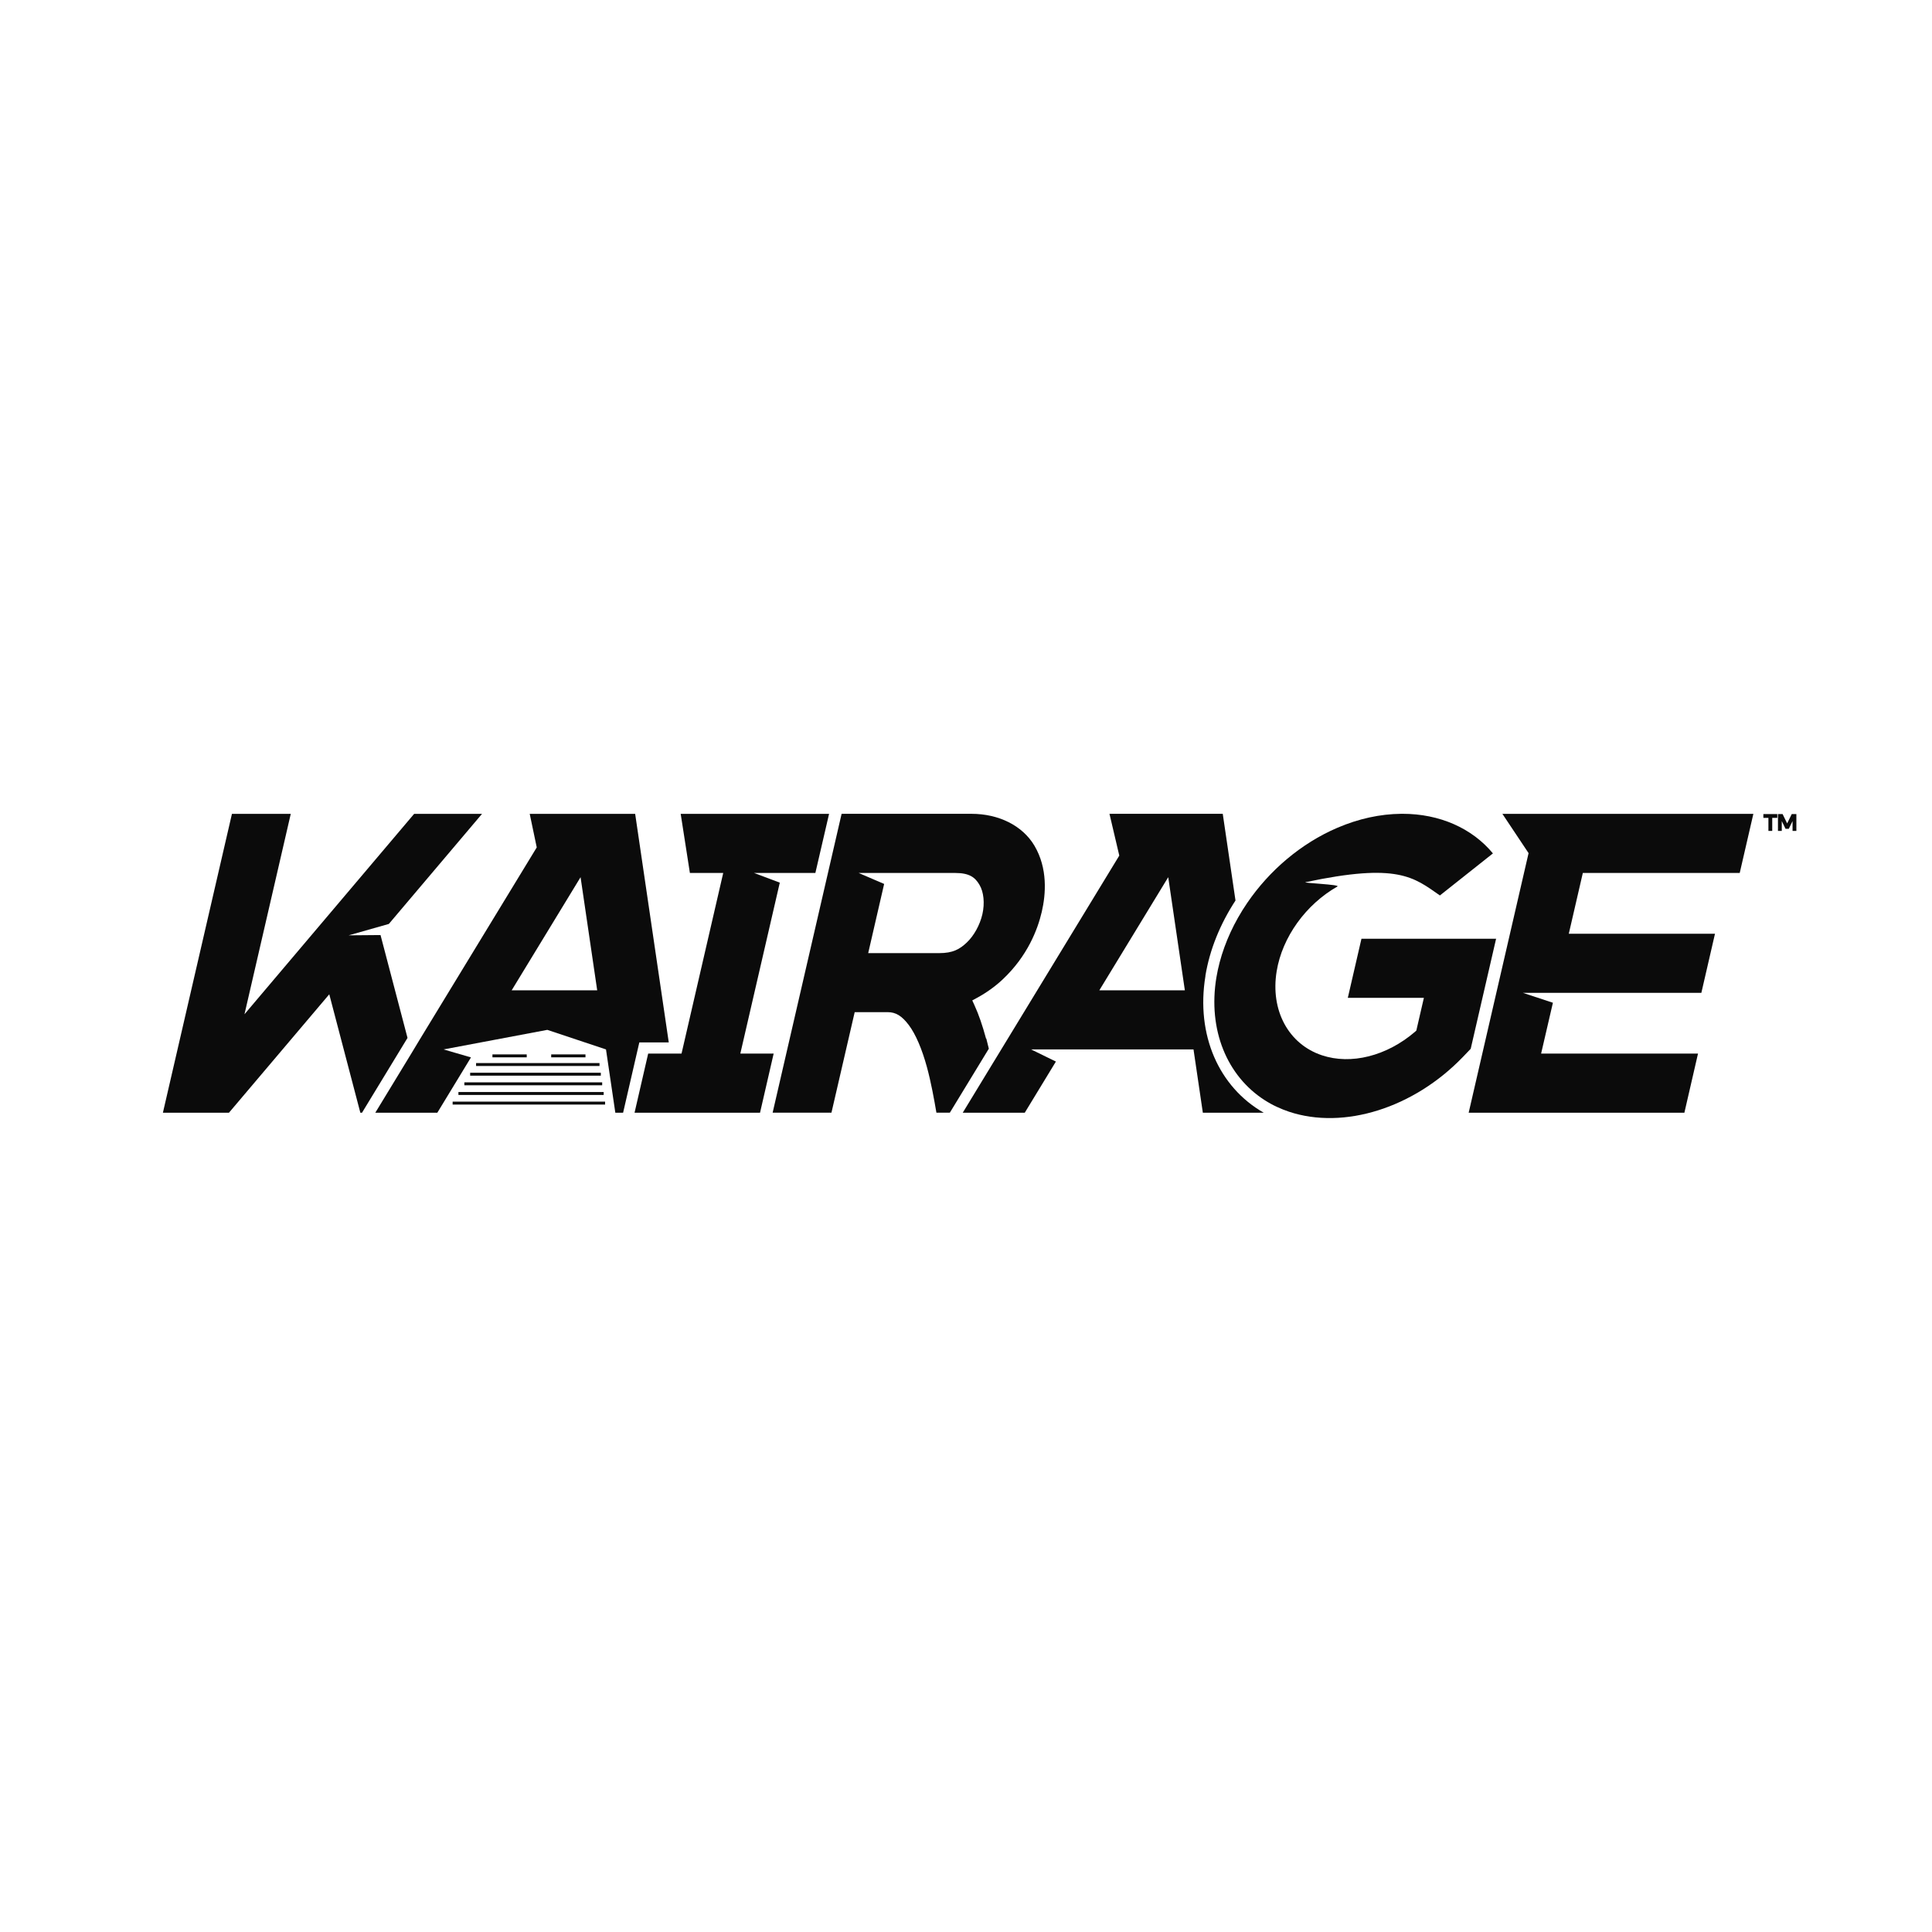 <svg xmlns="http://www.w3.org/2000/svg" xmlns:xlink="http://www.w3.org/1999/xlink" version="1.2" viewBox="0 0 283.46 283.46" baseProfile="tiny-ps">
  <title>kairage oy</title>
  <polygon points="55.83,137.19 51.16,137.23 57.05,135.56 70.72,119.41 60.76,119.41 35.87,148.81   42.66,119.41 34.03,119.41 23.9,163.26 33.59,163.26 48.31,145.88 52.87,163.26 53.11,163.26 59.79,152.28 " fill="#0B0B0B"/>
  <path d="M98.12,152.94l-4.93-33.53H77.72l1.03,4.92l-17.18,28.21l-0.59,0.98l-0.59,0.98l-5.33,8.76h9.1  l0.16-0.26l4.78-7.86l-4.02-1.17l15.22-2.87l8.61,2.87l1.37,9.29h1.14l2.38-10.32H98.12z M75.07,145.3l10.11-16.6l2.44,16.6H75.07z" fill="#0B0B0B"/>
  <polygon points="108.62,154.58 114.41,129.5 110.63,128.08 119.63,128.08 121.64,119.41 99.87,119.41   101.22,128.08 106.11,128.08 100.01,154.51 99.99,154.58 99.19,154.58 98.36,154.58 95.1,154.58 93.1,163.26 99.63,163.26   100.46,163.26 101.3,163.26 111.51,163.26 113.51,154.58 " fill="#0B0B0B"/>
  <path d="M144.67,152.38c-0.53-1.96-1.07-3.52-1.7-4.9l-0.32-0.7l0.68-0.37c1.4-0.76,2.69-1.68,3.81-2.74  c3.62-3.42,5.1-7.27,5.71-9.9c0.6-2.59,0.89-6.38-1.09-9.71c-1.74-2.92-5.2-4.66-9.23-4.66h-19.05l-10.12,43.85h8.63l3.41-14.75  h4.84c1.19,0,2.09,0.55,3.11,1.91c0.99,1.32,1.93,3.51,2.65,6.16c0.6,2.21,1.04,4.63,1.39,6.68h1.97l5.72-9.39  c-0.12-0.49-0.24-0.99-0.37-1.48L144.67,152.38z M137.8,139.84h-10.42l2.34-10.15l-3.74-1.61h14.16c2.11,0,2.93,0.66,3.56,1.73  c0.64,1.06,0.8,2.73,0.43,4.34c-0.36,1.56-1.24,3.15-2.29,4.14C140.8,139.27,139.81,139.84,137.8,139.84z" fill="#0B0B0B"/>
  <path d="M176.85,143.19c0.63-3.86,2.18-7.64,4.42-11.07l-1.87-12.72h-16.62l1.44,6.13l-17.42,28.61  l-0.62,1.02l-0.63,1.03l-4.3,7.07h9.1l4.57-7.51l-3.64-1.78h23.83l1.37,9.29h8.94c-6.59-3.76-9.98-11.41-8.56-20.06L176.85,143.19z   M161.29,145.3l10.11-16.6l2.44,16.6H161.29z" fill="#0B0B0B"/>
  <path d="M219.54,137.73h-19.79l-2,8.67h11.16l-1.11,4.81l-0.2,0.18c-4.14,3.55-9.37,4.87-13.65,3.44  c-4.91-1.64-7.58-6.59-6.64-12.33c0.82-5.03,4.31-9.82,8.91-12.43c0.53-0.3-5.26-0.51-4.66-0.64c13.52-2.87,15.84-0.74,19.7,1.95  l7.78-6.17c-3.07-3.71-7.84-5.81-13.26-5.81c-0.07,0-0.13,0-0.2,0c-3.1,0.03-6.25,0.72-9.36,2.05c-5.34,2.29-9.99,6.27-13.24,11.04  c-0.23,0.34-0.46,0.69-0.68,1.04c-0.23,0.37-0.45,0.75-0.67,1.13c-1.57,2.78-2.67,5.77-3.17,8.79c-1.25,7.64,1.55,14.42,7.1,17.97  c0.3,0.19,0.6,0.37,0.91,0.54c0.29,0.16,0.59,0.31,0.9,0.45c0.56,0.26,1.15,0.5,1.75,0.7c8.05,2.68,18.3-0.54,25.51-8.03l1.15-1.2  l3.73-16.17L219.54,137.73z" fill="#0B0B0B"/>
  <polygon points="255.25,128.08 257.25,119.41 220.43,119.41 224.27,125.17 215.48,163.26 247.13,163.26   249.13,154.58 226.11,154.58 227.84,147.12 223.44,145.67 249.62,145.67 251.62,137 230.17,137 232.23,128.08 " fill="#0B0B0B"/>
  <rect x="69.85" y="155.97" width="18.11" height="0.43" fill="#0B0B0B"/>
  <rect x="72.25" y="154.7" width="5.03" height="0.43" fill="#0B0B0B"/>
  <rect x="80.87" y="154.7" width="5.03" height="0.43" fill="#0B0B0B"/>
  <rect x="68.98" y="157.39" width="19.17" height="0.43" fill="#0B0B0B"/>
  <rect x="68.13" y="158.8" width="20.22" height="0.43" fill="#0B0B0B"/>
  <rect x="67.26" y="160.22" width="21.31" height="0.43" fill="#0B0B0B"/>
  <rect x="66.41" y="161.63" width="22.37" height="0.43" fill="#0B0B0B"/>
  <g>
    <path d="M260.76,119.44V120h-0.74v1.91h-0.56V120h-0.74v-0.56H260.76L260.76,119.44z" fill="#0B0B0B"/>
    <path d="M261.54,119.44l0.67,1.37l0.67-1.37h0.68v2.47H263v-1.44l-0.55,1.13h-0.48l-0.55-1.13v1.44h-0.56   v-2.47H261.54L261.54,119.44z" fill="#0B0B0B"/>
  </g>
</svg>
